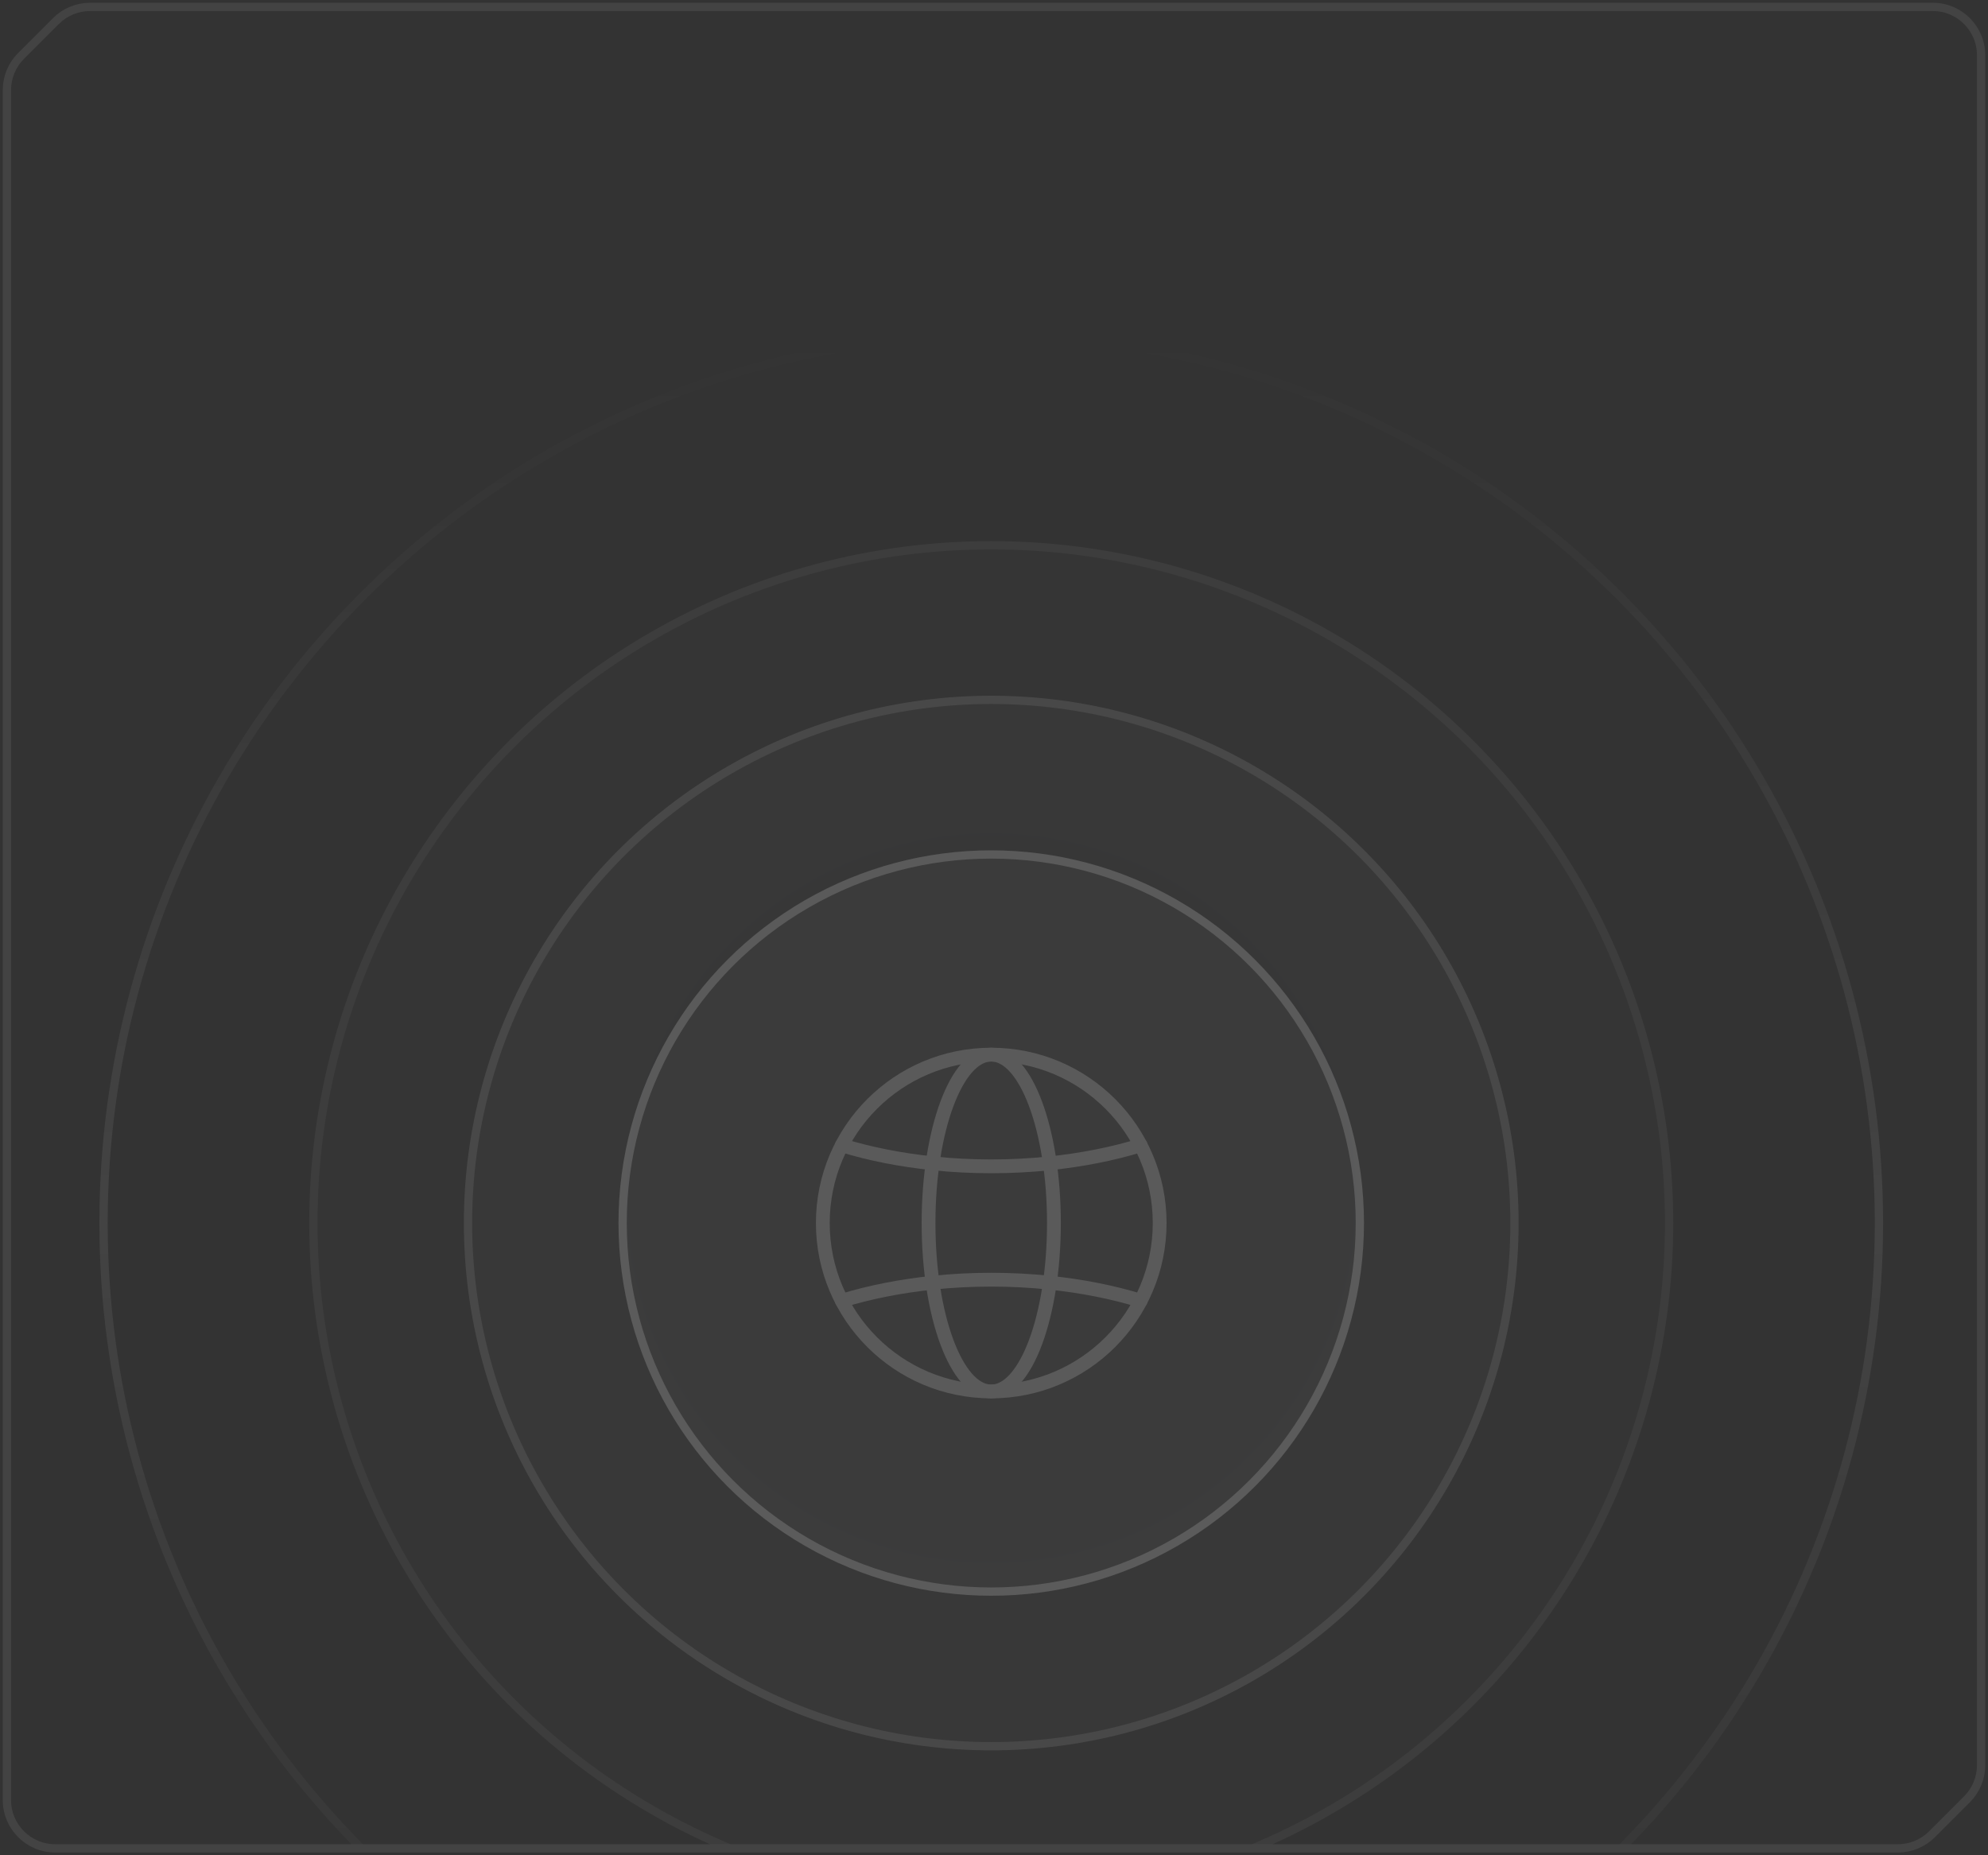 <svg width="360" height="336" viewBox="0 0 360 336" fill="none" xmlns="http://www.w3.org/2000/svg">
<rect x="0" y="0" width="360" height="336" fill="#333333" stroke="none"/>
<path d="M16.314 1.25H350C354.832 1.25 358.75 5.168 358.75 10V319.686C358.75 322.007 357.828 324.233 356.187 325.873L349.873 332.187C348.233 333.828 346.007 334.75 343.686 334.75H10C5.168 334.75 1.25 330.832 1.25 326V16.314C1.25 13.993 2.172 11.768 3.813 10.127L10.127 3.813C11.768 2.172 13.993 1.25 16.314 1.25Z" stroke="white" stroke-opacity="0.08" stroke-width="1.5"/>
<g clip-path="url(#clip0_65_5532)">
<circle cx="179.5" cy="221.5" r="160.75" stroke="url(#paint0_linear_65_5532)" stroke-opacity="0.08" stroke-width="1.5"/>
<circle cx="179.5" cy="221.5" r="123.5" fill="white" fill-opacity="0.01"/>
<circle cx="179.5" cy="221.5" r="122.75" stroke="white" stroke-opacity="0.04" stroke-width="1.5"/>
<circle cx="179.5" cy="221.5" r="95.5" fill="white" fill-opacity="0.01"/>
<circle cx="179.5" cy="221.5" r="95.5" fill="url(#paint1_radial_65_5532)" fill-opacity="0.25"/>
<circle cx="179.5" cy="221.5" r="94.75" stroke="white" stroke-opacity="0.08" stroke-width="1.5"/>
<circle cx="179.5" cy="221.5" r="67.5" fill="white" fill-opacity="0.02"/>
<circle cx="179.5" cy="221.5" r="66.75" stroke="white" stroke-opacity="0.16" stroke-width="1.5"/>
<g opacity="0.16">
<path fill-rule="evenodd" clip-rule="evenodd" d="M179.5 191C196.346 191 210 204.654 210 221.5C210 238.346 196.346 252 179.5 252C162.654 252 149 238.346 149 221.5C149 204.654 162.654 191 179.5 191Z" stroke="white" stroke-width="2.5" stroke-linecap="round" stroke-linejoin="round"/>
<path fill-rule="evenodd" clip-rule="evenodd" d="M179.498 191C185.769 191 190.851 204.654 190.851 221.5C190.851 238.346 185.769 252 179.498 252C173.226 252 168.146 238.346 168.146 221.5C168.146 204.654 173.226 191 179.498 191Z" stroke="white" stroke-width="2.5" stroke-linecap="round" stroke-linejoin="round"/>
<path d="M152.438 207.415C157.579 209.001 163.165 210.079 168.908 210.683C175.889 211.415 183.094 211.415 190.107 210.683C195.851 210.079 201.436 209.001 206.577 207.415" stroke="white" stroke-width="2.5" stroke-linecap="round" stroke-linejoin="round"/>
<path d="M206.577 235.576C201.436 233.99 195.851 232.911 190.107 232.308C183.094 231.576 175.889 231.576 168.908 232.308C163.165 232.911 157.579 233.99 152.438 235.576" stroke="white" stroke-width="2.5" stroke-linecap="round" stroke-linejoin="round"/>
</g>
</g>
<defs>
<linearGradient id="paint0_linear_65_5532" x1="179.5" y1="60" x2="179.5" y2="383" gradientUnits="userSpaceOnUse">
<stop stop-color="white" stop-opacity="0"/>
<stop offset="0.495" stop-color="white"/>
<stop offset="1" stop-color="white" stop-opacity="0"/>
</linearGradient>
<radialGradient id="paint1_radial_65_5532" cx="0" cy="0" r="1" gradientUnits="userSpaceOnUse" gradientTransform="translate(179.5 217.019) rotate(46.844) scale(139.623 139.334)">
<stop offset="0.338" stop-color="white" stop-opacity="0"/>
<stop offset="1" stop-color="#E2E8FF" stop-opacity="0.04"/>
</radialGradient>
<clipPath id="clip0_65_5532">
<rect width="323" height="274" fill="white" transform="translate(18 60)"/>
</clipPath>
</defs>
</svg>
